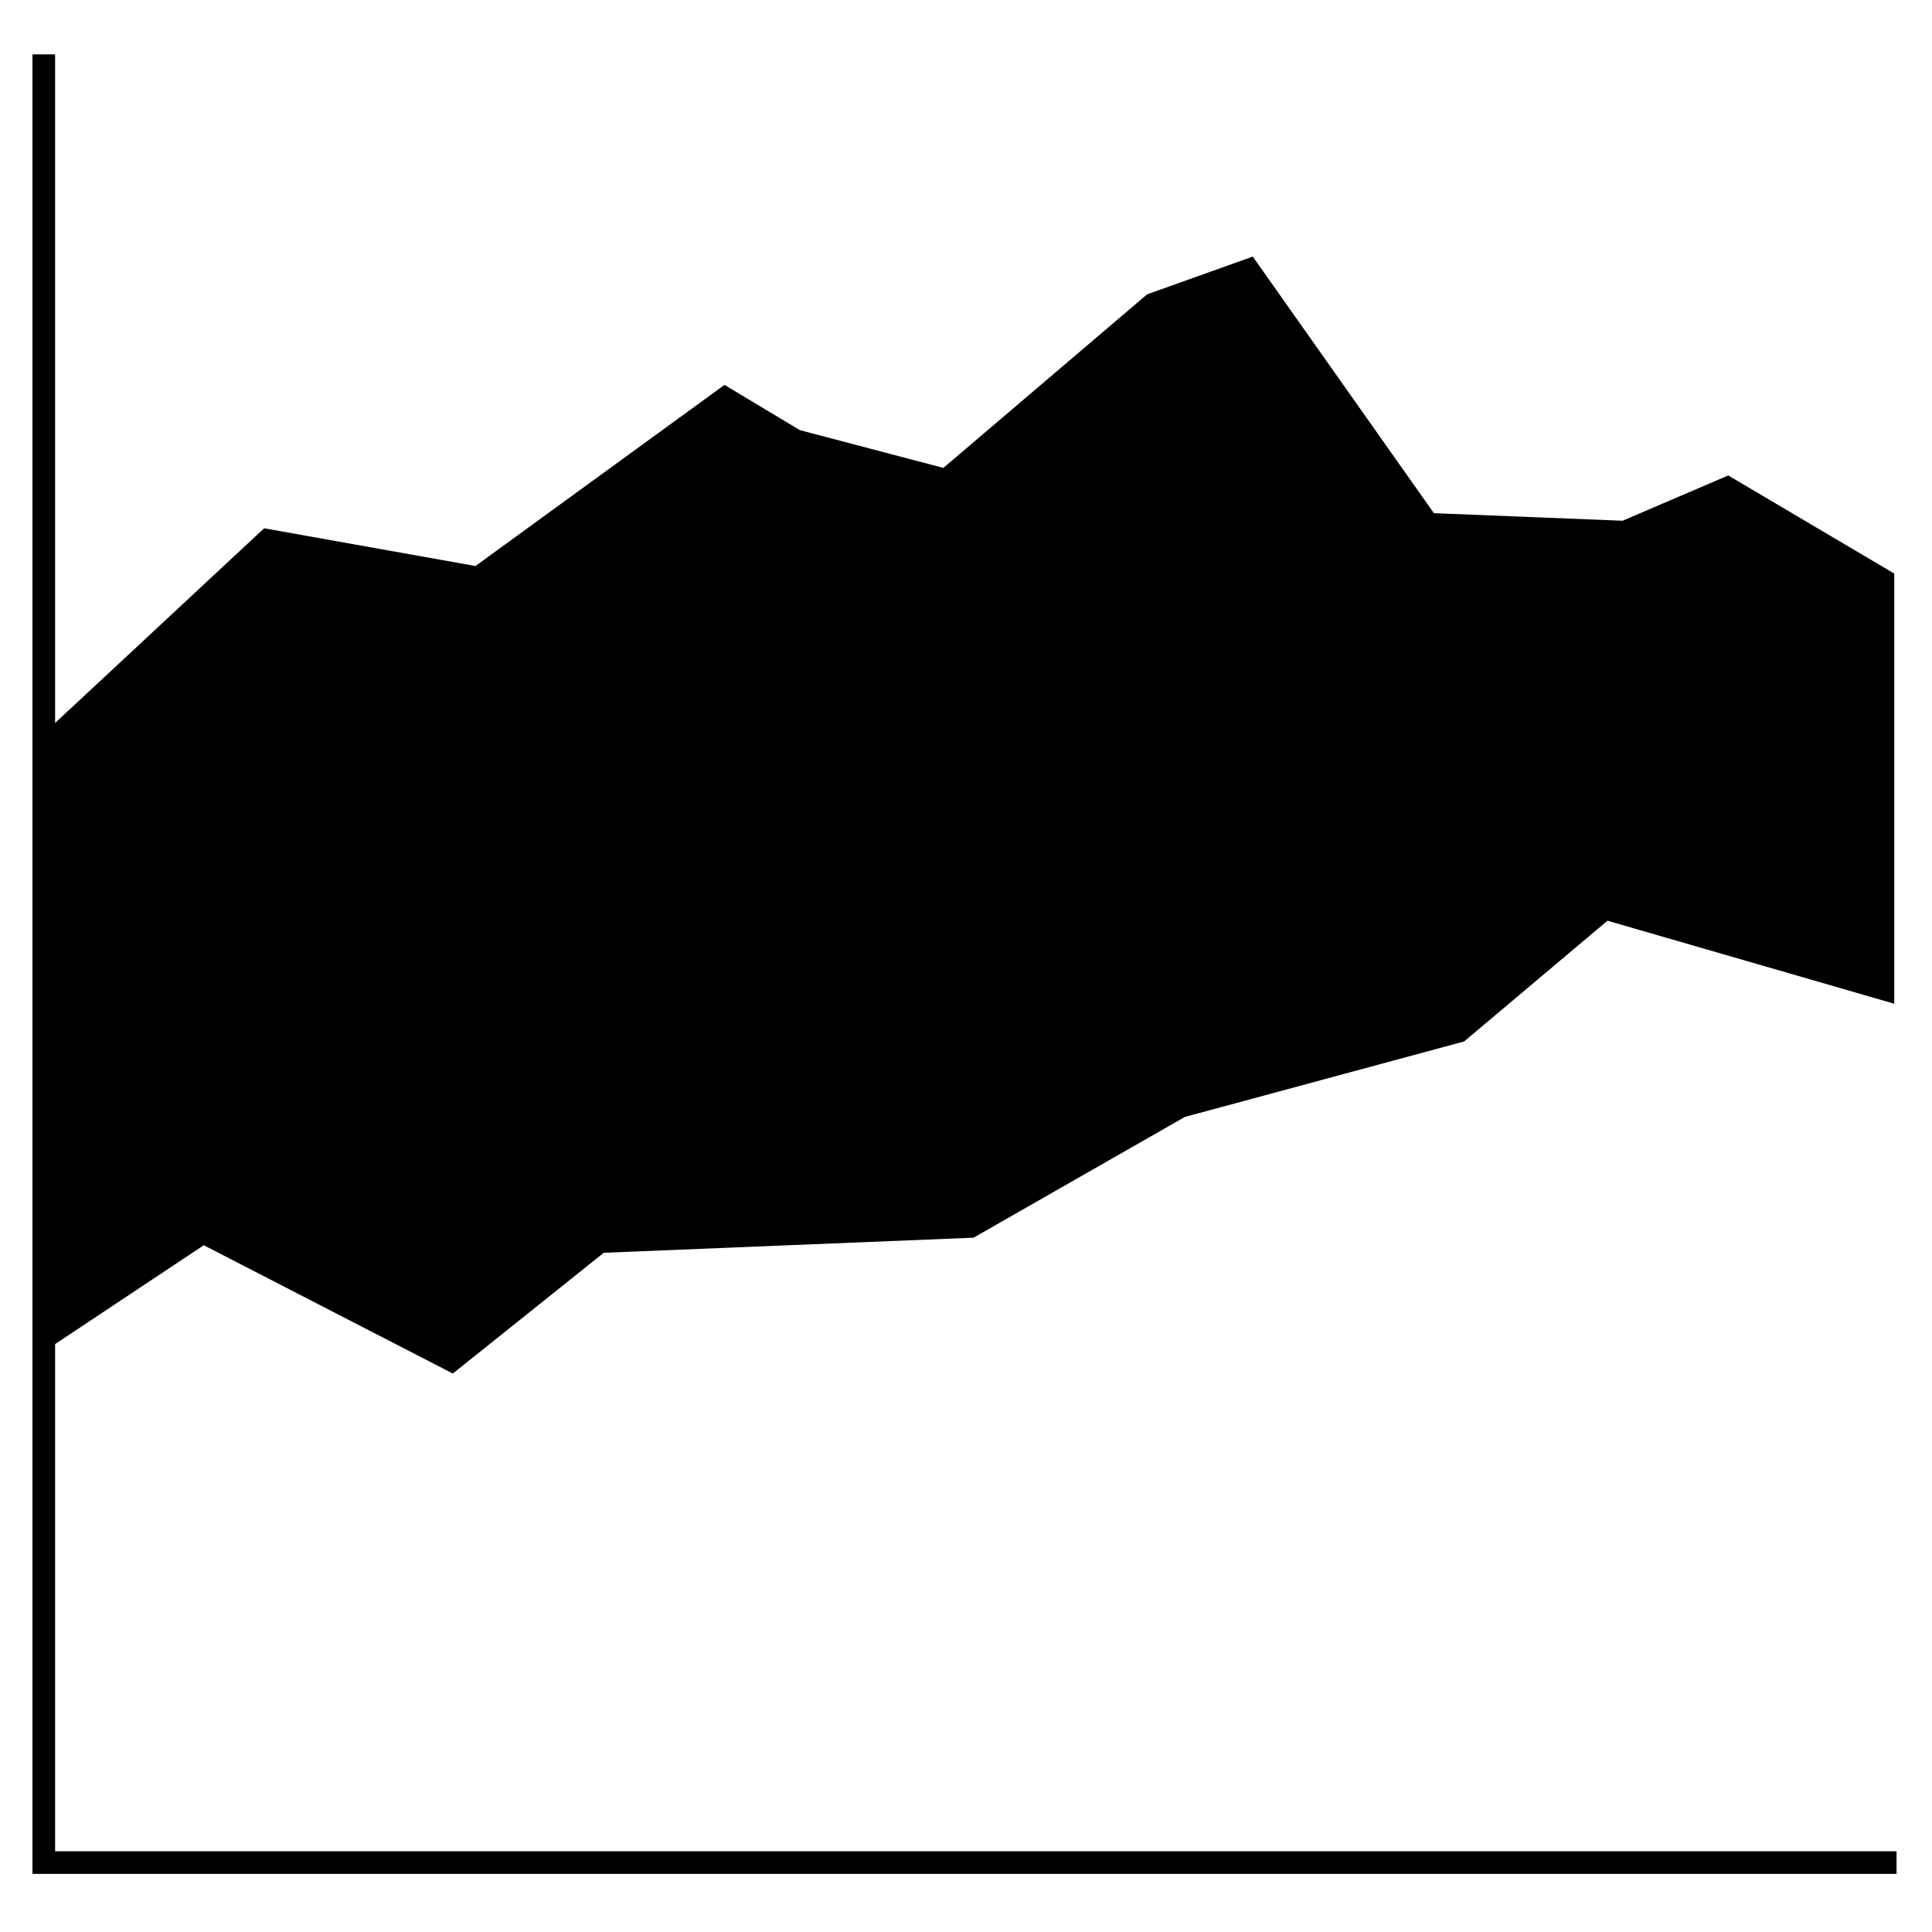 <svg xmlns="http://www.w3.org/2000/svg" width="256" height="256" viewBox="0 0 256 256"><title>icon_sketch</title><path d="M251.3,245.3v3H4.3V7.2h3V95.8L35,70l28,5L96,51l10,6,19,5,27-23,14-5,24,34,25,1,14-6,22,13v57l-38-11-19,16-37,10-28,16-49,2L60,182,27,165,7.3,178.1v67.2Z"/></svg>